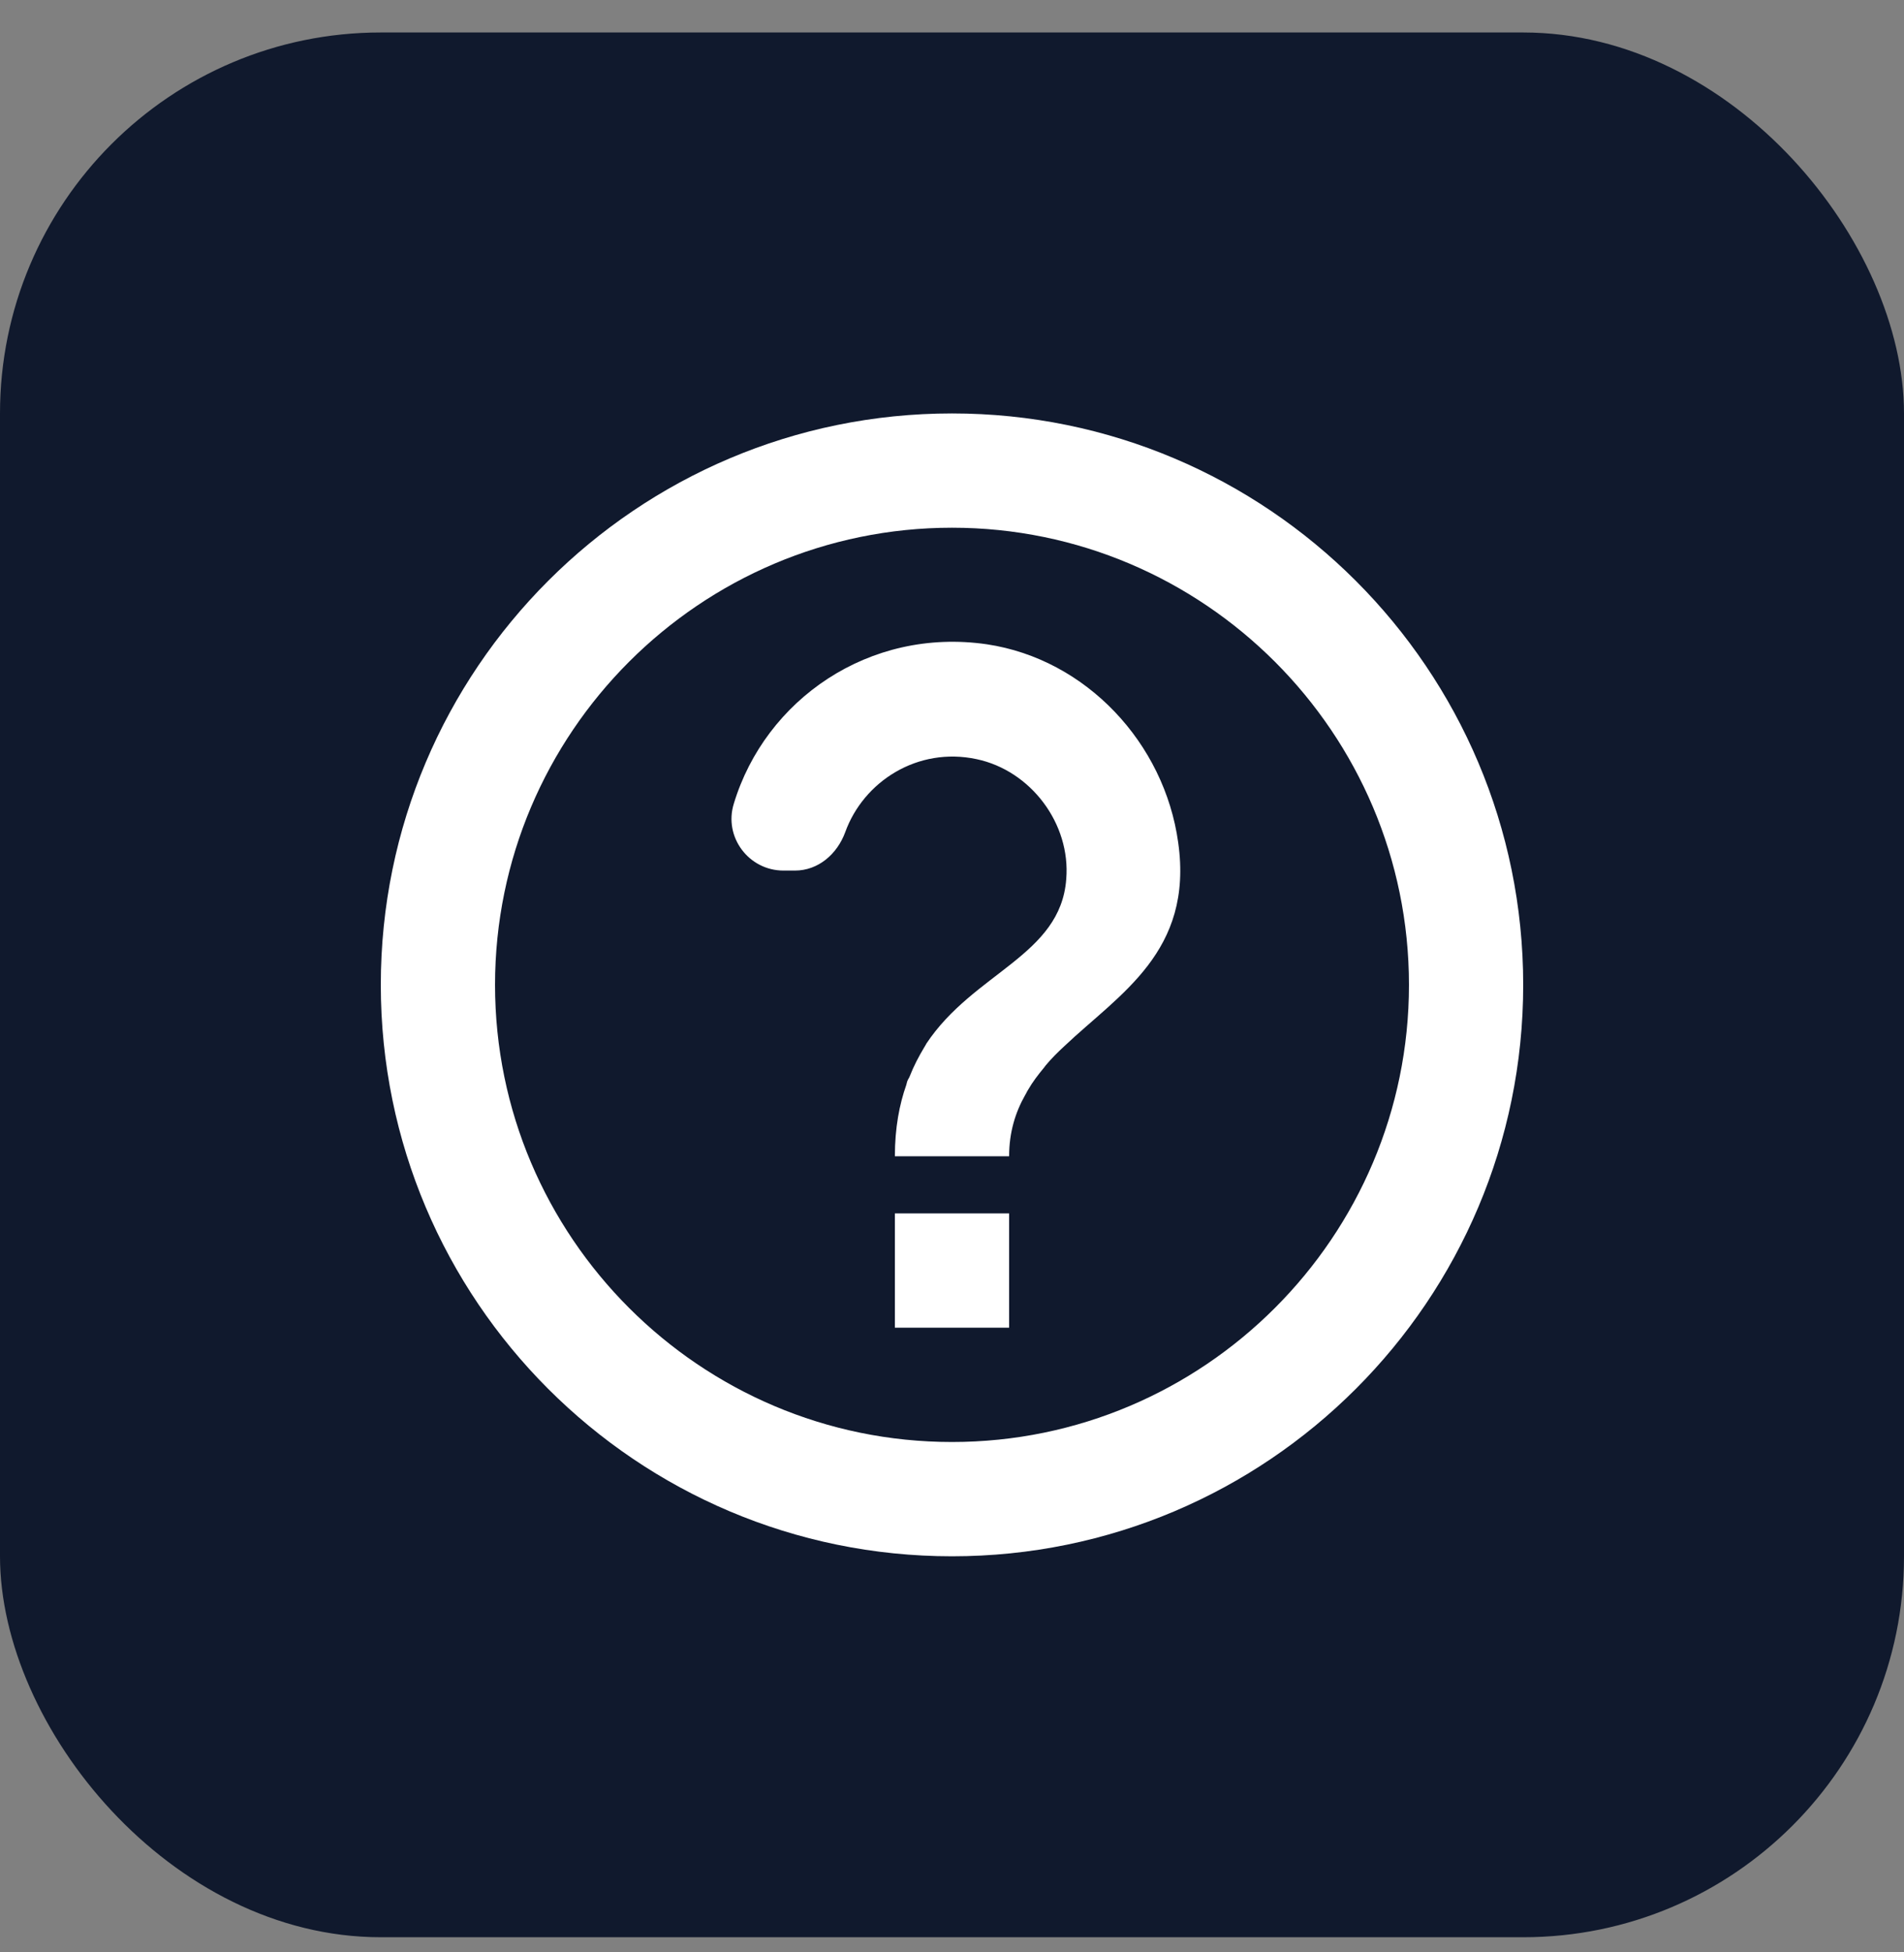 <svg width="40" height="41" viewBox="0 0 40 41" fill="none" xmlns="http://www.w3.org/2000/svg">
<rect x="0" y="0" width="40" height="41" fill="#808080" stroke="none"/>
<rect y="0.682" width="40" height="40" rx="8" fill="#10192D"/>
<path d="M20 8.682C13.376 8.682 8 14.058 8 20.682C8 27.306 13.376 32.682 20 32.682C26.624 32.682 32 27.306 32 20.682C32 14.058 26.624 8.682 20 8.682ZM20 30.282C14.708 30.282 10.4 25.974 10.4 20.682C10.4 15.39 14.708 11.082 20 11.082C25.292 11.082 29.6 15.39 29.6 20.682C29.6 25.974 25.292 30.282 20 30.282ZM18.8 25.482H21.2V27.882H18.8V25.482ZM20.732 13.53C18.26 13.17 16.076 14.694 15.416 16.878C15.2 17.574 15.728 18.282 16.46 18.282H16.7C17.192 18.282 17.588 17.934 17.756 17.478C18.14 16.41 19.28 15.678 20.516 15.942C21.656 16.182 22.496 17.298 22.4 18.462C22.28 20.07 20.456 20.418 19.46 21.918C19.46 21.93 19.448 21.93 19.448 21.942C19.436 21.966 19.424 21.978 19.412 22.002C19.304 22.182 19.196 22.386 19.112 22.602C19.1 22.638 19.076 22.662 19.064 22.698C19.052 22.722 19.052 22.746 19.04 22.782C18.896 23.19 18.8 23.682 18.8 24.282H21.2C21.2 23.778 21.332 23.358 21.536 22.998C21.56 22.962 21.572 22.926 21.596 22.89C21.692 22.722 21.812 22.566 21.932 22.422C21.944 22.41 21.956 22.386 21.968 22.374C22.088 22.23 22.22 22.098 22.364 21.966C23.516 20.874 25.076 19.986 24.752 17.694C24.464 15.606 22.82 13.842 20.732 13.53Z" fill="white"/>
</svg>
